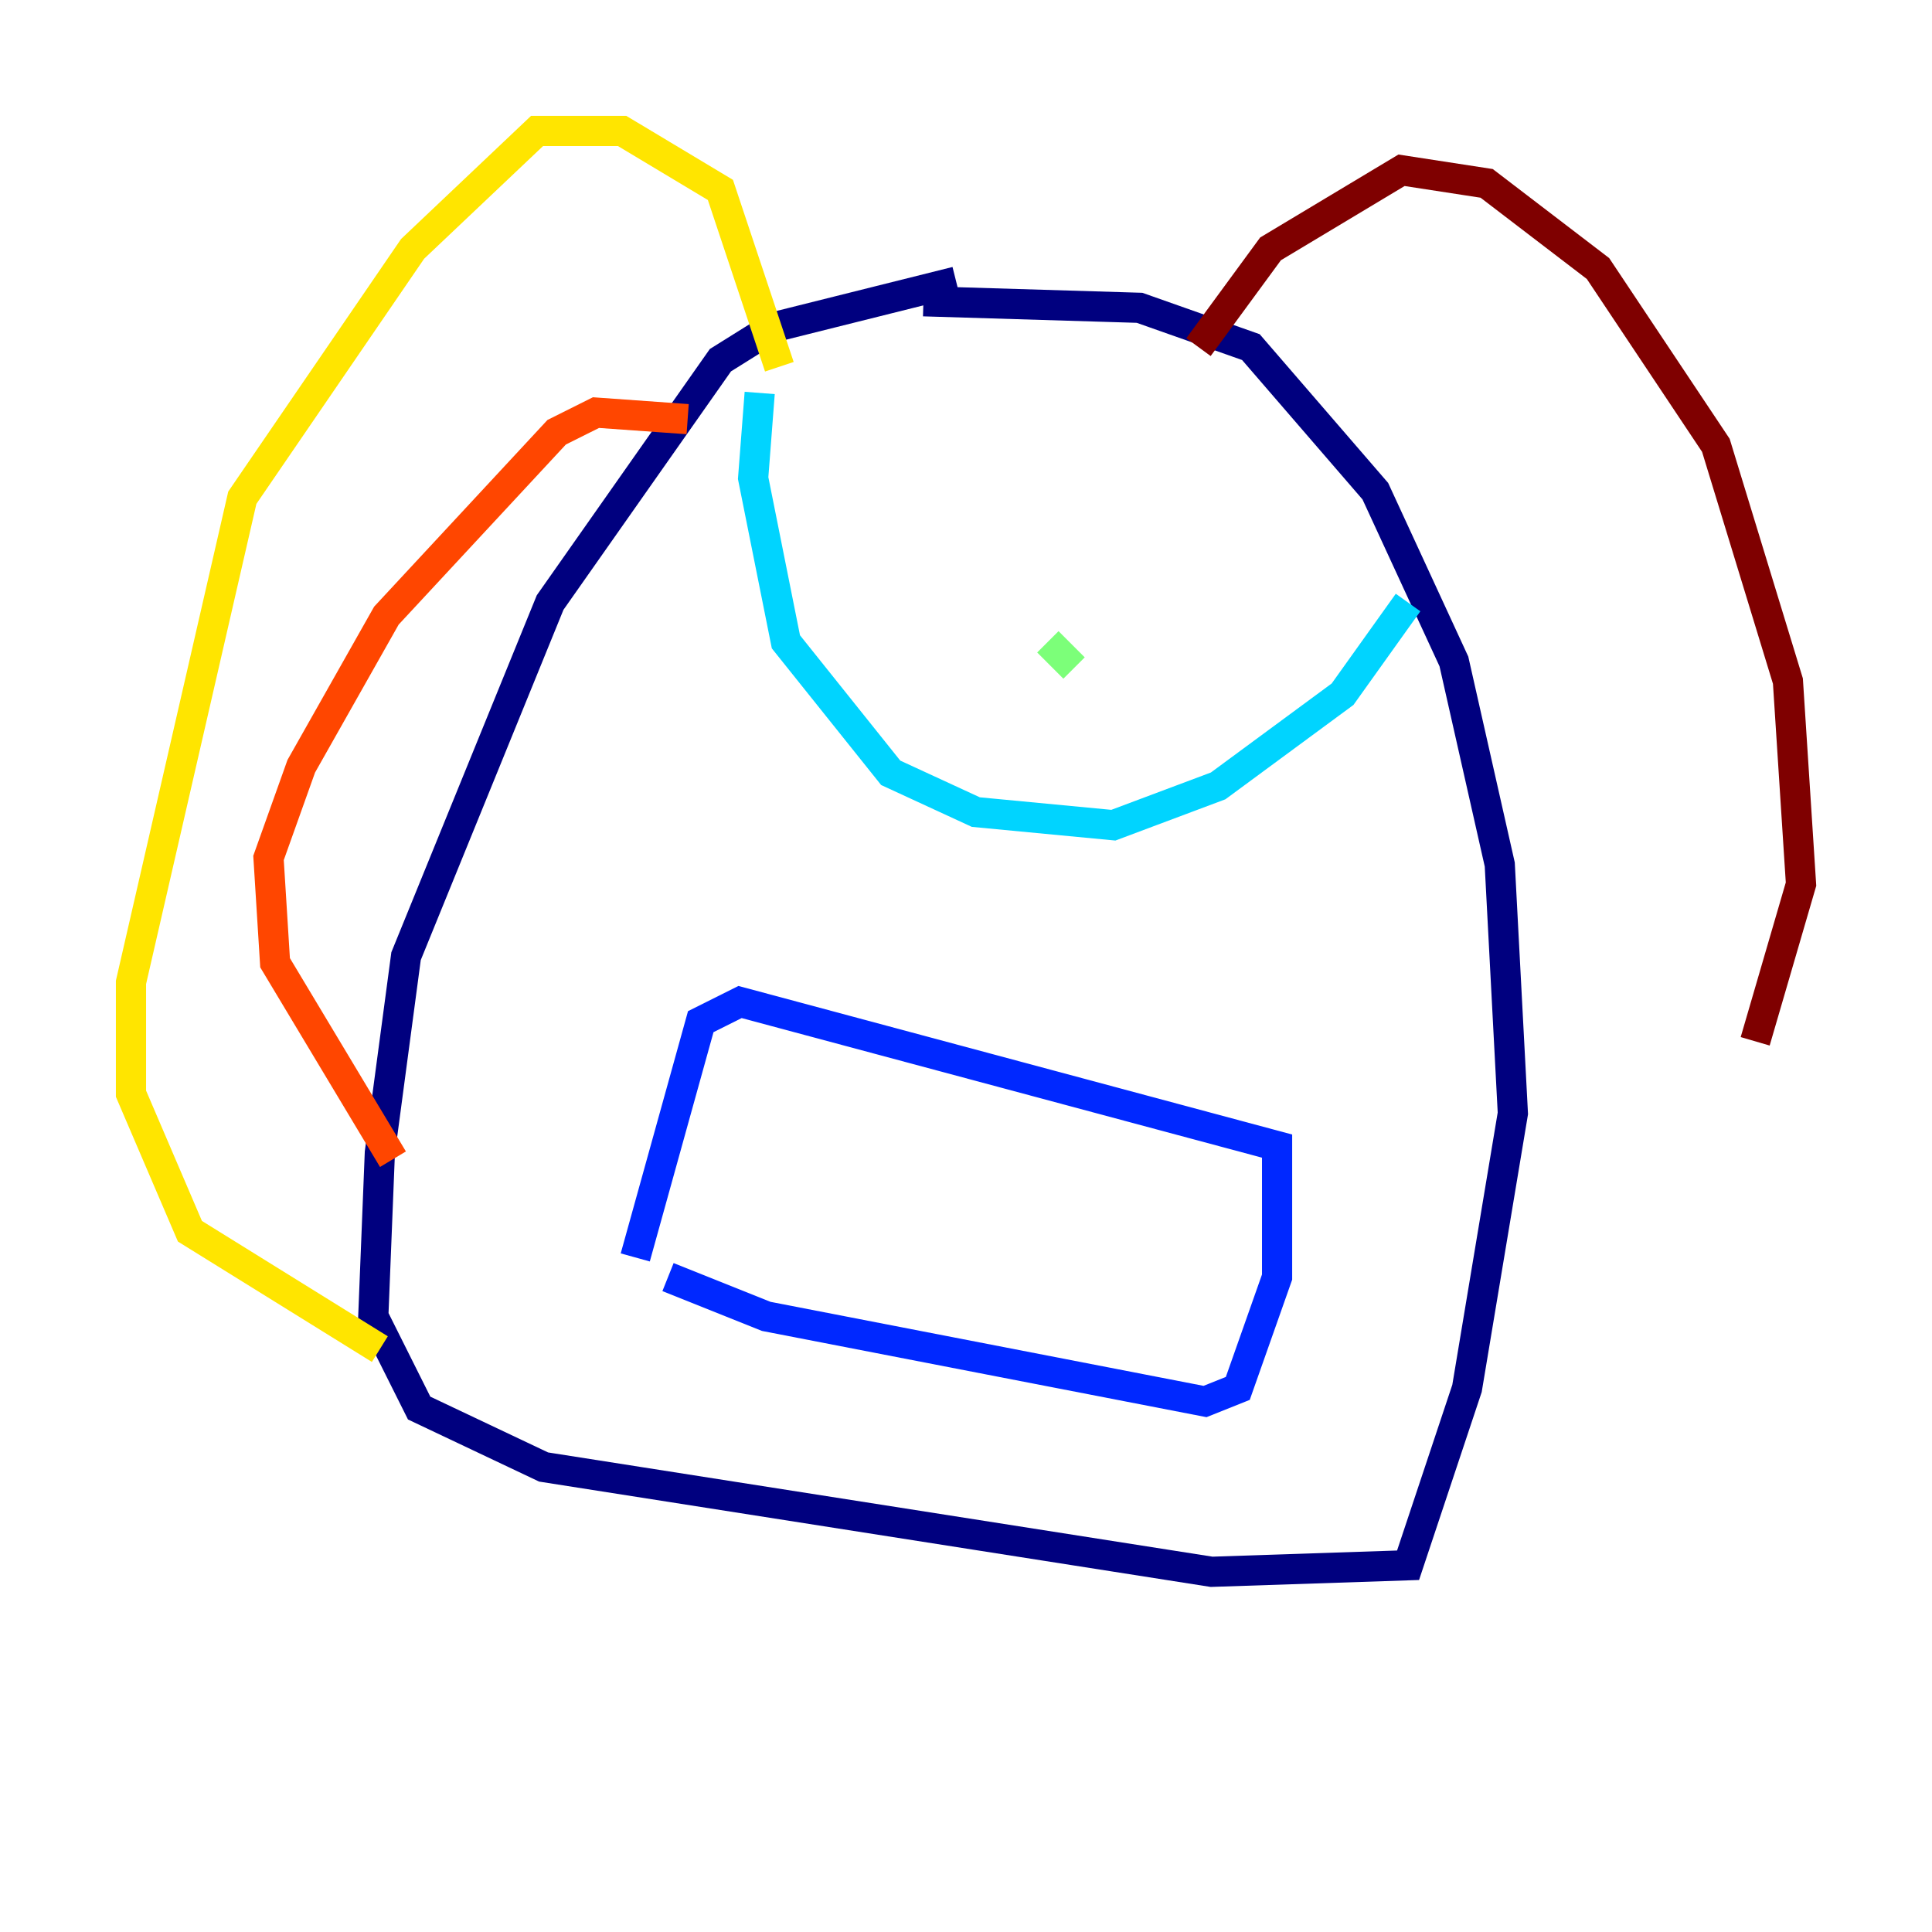 <?xml version="1.0" encoding="utf-8" ?>
<svg baseProfile="tiny" height="128" version="1.2" viewBox="0,0,128,128" width="128" xmlns="http://www.w3.org/2000/svg" xmlns:ev="http://www.w3.org/2001/xml-events" xmlns:xlink="http://www.w3.org/1999/xlink"><defs /><polyline fill="none" points="61.18,19.959 75.498,20.393 82.875,22.997 91.119,32.542 96.325,43.824 99.363,57.275 100.231,73.763 97.193,91.986 93.288,103.702 80.271,104.136 36.014,97.193 27.77,93.288 24.732,87.214 25.166,76.366 26.902,63.349 36.447,39.919 47.729,23.864 51.2,21.695 63.349,18.658" stroke="#00007f" stroke-width="2" /><polyline fill="none" points="42.088,83.308 46.427,67.688 49.031,66.386 84.61,75.932 84.61,84.61 82.007,91.986 79.837,92.854 50.766,87.214 44.258,84.61" stroke="#0028ff" stroke-width="2" /><polyline fill="none" points="50.332,26.034 49.898,31.675 52.068,42.522 59.01,51.2 64.651,53.803 73.763,54.671 80.705,52.068 88.949,45.993 93.288,39.919" stroke="#00d4ff" stroke-width="2" /><polyline fill="none" points="71.159,44.258 69.424,42.522" stroke="#7cff79" stroke-width="2" /><polyline fill="none" points="51.634,24.298 47.729,12.583 41.22,8.678 35.58,8.678 27.336,16.488 16.054,32.976 8.678,65.085 8.678,72.461 12.583,81.573 25.166,89.383" stroke="#ffe500" stroke-width="2" /><polyline fill="none" points="26.034,76.8 18.224,63.783 17.79,56.841 19.959,50.766 25.6,40.786 36.881,28.637 39.485,27.336 45.559,27.77" stroke="#ff4600" stroke-width="2" /><polyline fill="none" points="79.403,22.997 84.176,16.488 92.854,11.281 98.495,12.149 105.871,17.79 113.681,29.505 118.454,45.125 119.322,58.576 116.285,68.99" stroke="#7f0000" stroke-width="2" /></svg>